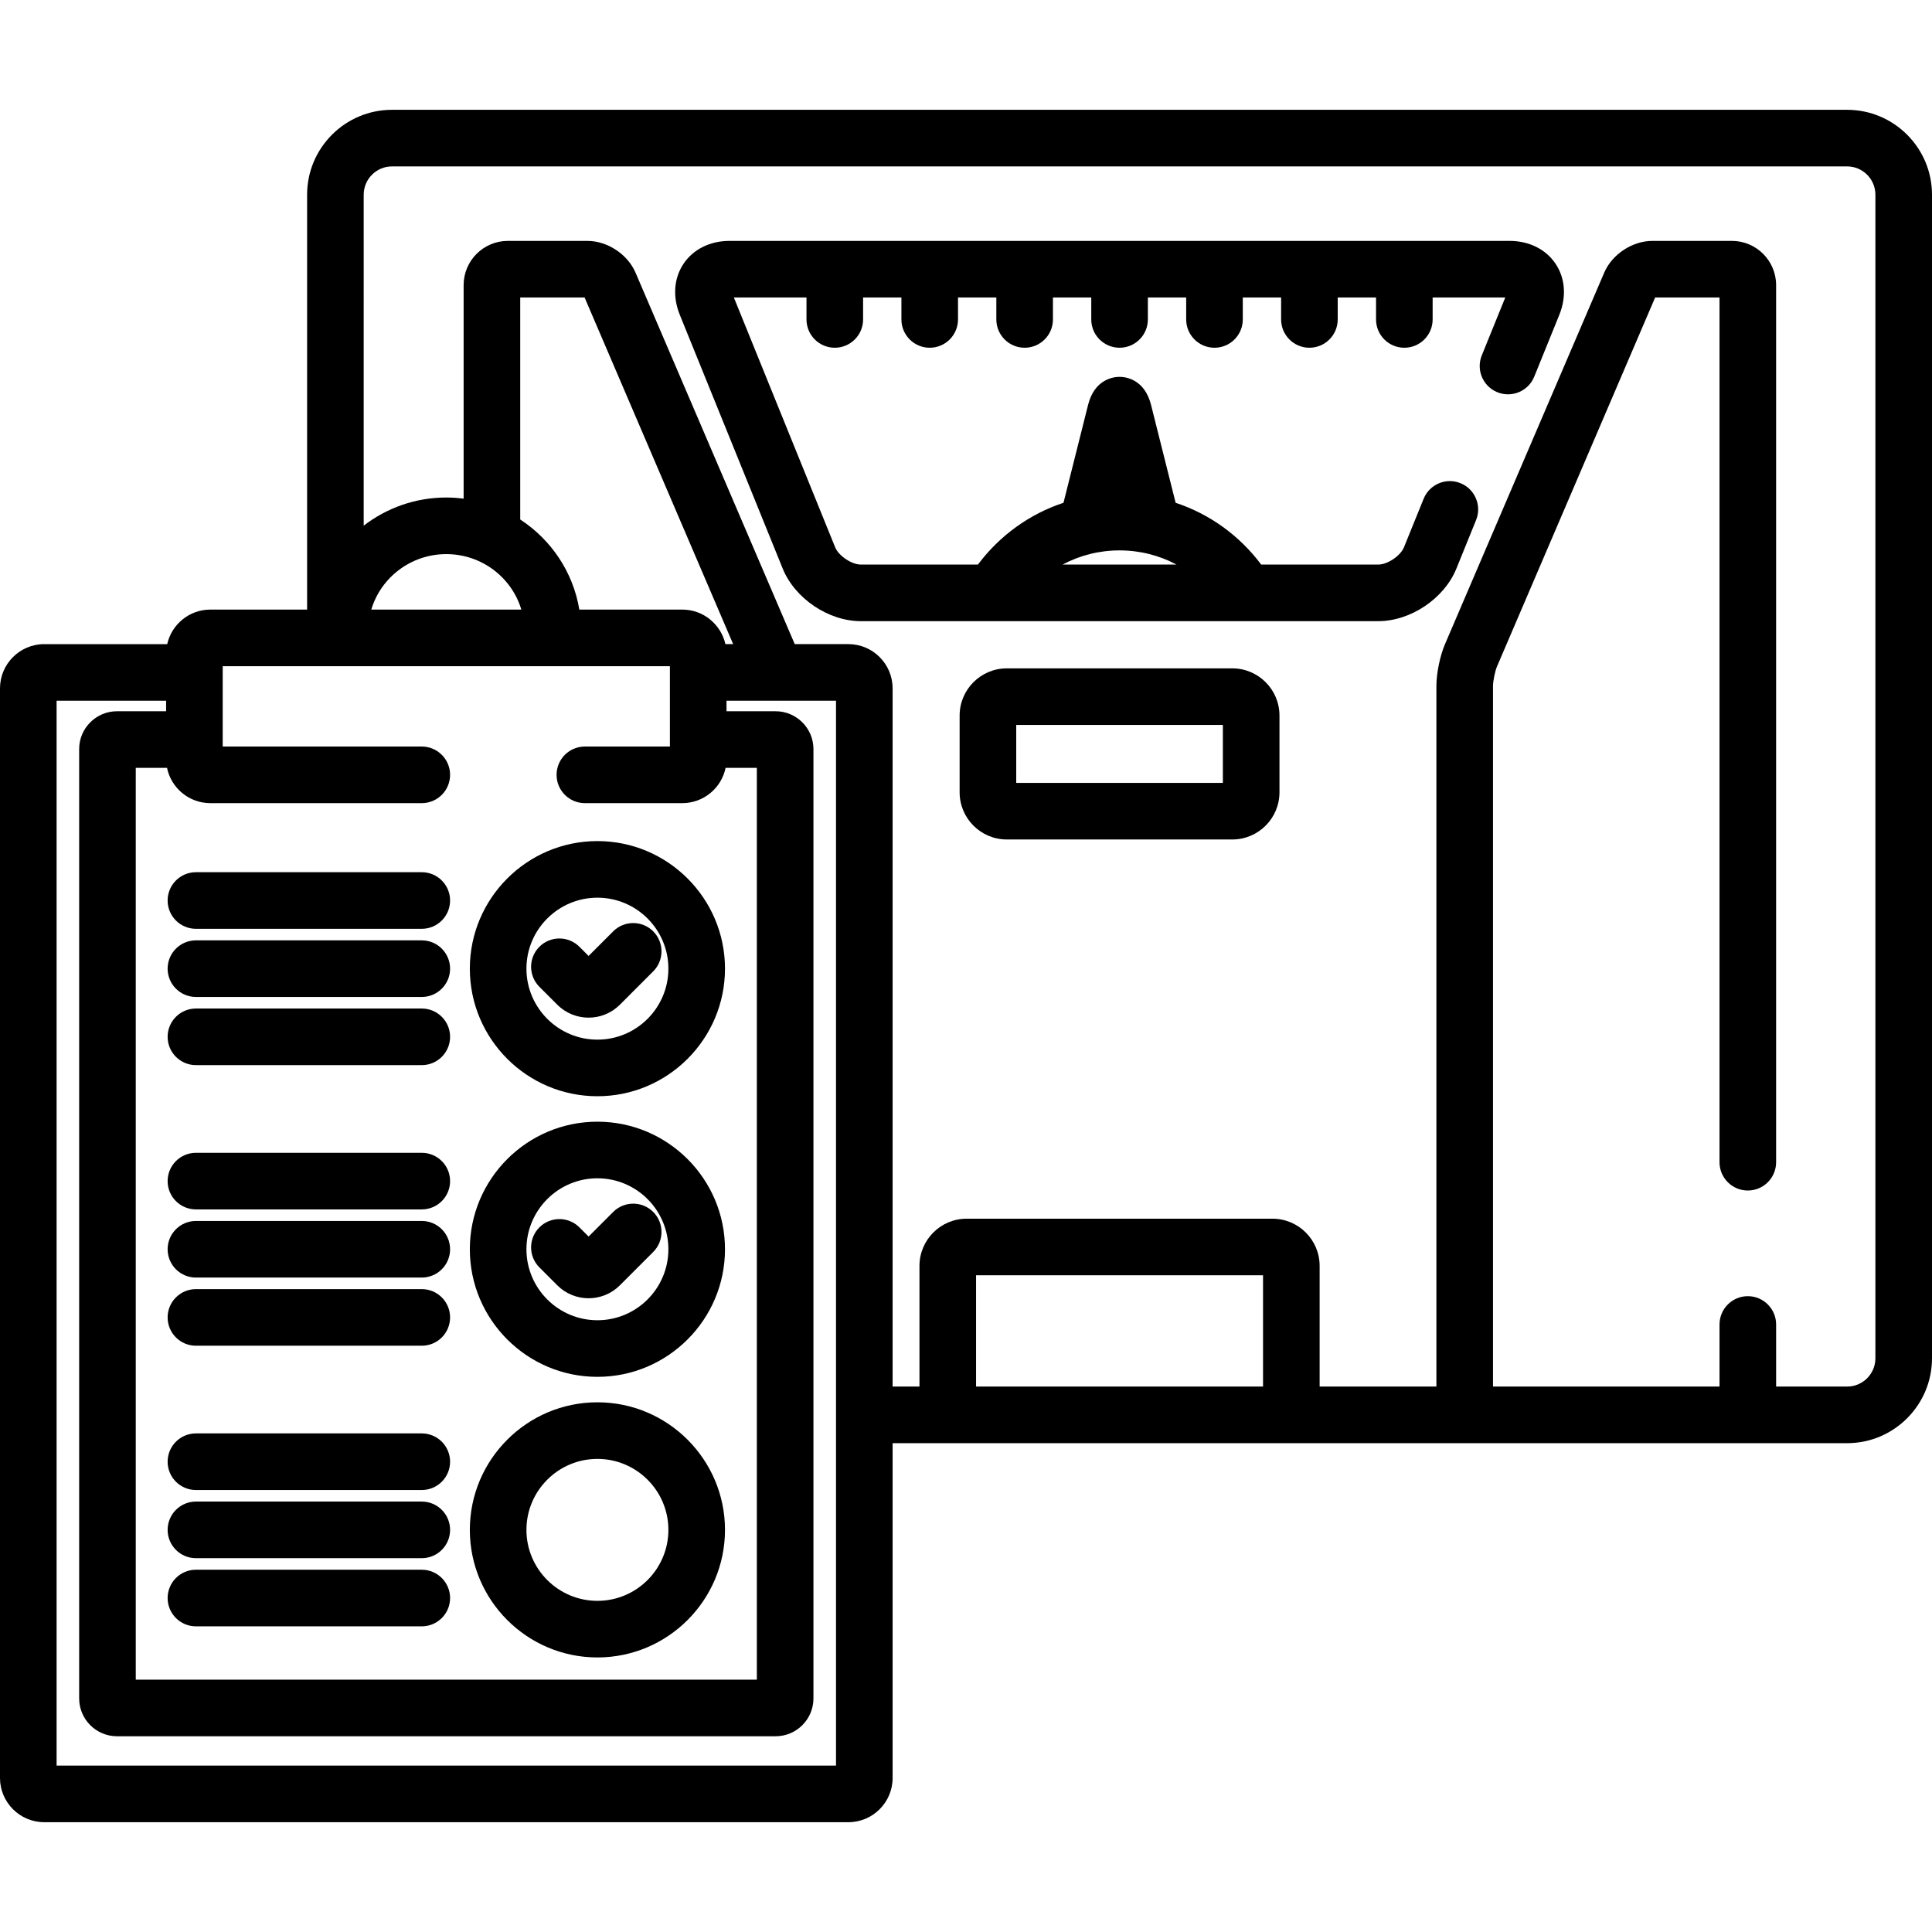 <?xml version="1.0" encoding="iso-8859-1"?>
<!-- Generator: Adobe Illustrator 19.0.0, SVG Export Plug-In . SVG Version: 6.00 Build 0)  -->
<svg version="1.1" id="Capa_1" xmlns="http://www.w3.org/2000/svg" xmlns:xlink="http://www.w3.org/1999/xlink" x="0px" y="0px"
	 viewBox="0 0 512 512" style="enable-background:new 0 0 512 512;" xml:space="preserve">
<g>
	<g>
		<path d="M489.5,29.1H103.885c-12.407,0-22.5,10.093-22.5,22.5v109.947H55.736c-5.579,0-10.251,3.923-11.424,9.154H11.716
			C5.256,170.7,0,175.956,0,182.415v288.769c0,6.46,5.256,11.716,11.716,11.716h213.121c6.46,0,11.715-5.256,11.715-11.716v-88.728
			H489.5c12.407,0,22.5-10.093,22.5-22.5V51.6C512,39.193,501.907,29.1,489.5,29.1z M55.736,212.84h56.042v0
			c4.142,0,7.5-3.358,7.5-7.5c0-4.142-3.358-7.5-7.5-7.5H59.021v-21.294h118.51v21.294H155c-4.142,0-7.5,3.358-7.5,7.5
			c0,4.142,3.358,7.5,7.5,7.5h25.816c5.651,0,10.38-4.021,11.476-9.353h8.279v241.64H35.98v-241.64h8.28
			C45.356,208.818,50.085,212.84,55.736,212.84z M138.157,161.546H98.395c2.527-8.482,10.476-14.699,19.88-14.699
			C127.679,146.847,135.629,153.064,138.157,161.546z M137.865,137.672V78.841h17.061l39.368,91.859h-2.054
			c-1.173-5.23-5.845-9.154-11.424-9.154h-27.288C151.882,151.585,146.04,143.012,137.865,137.672z M221.552,467.9H15V185.7h29.021
			v2.787H31.01c-5.53,0-10.03,4.498-10.03,10.028v251.583c0,5.53,4.499,10.029,10.03,10.029h174.533
			c5.53,0,10.028-4.499,10.028-10.029V198.515c0-5.529-4.499-10.028-10.028-10.028h-13.012V185.7h29.021V467.9z M334.717,367.457
			h-76.048v-29.49h76.048V367.457z M497,359.957c0,4.135-3.364,7.5-7.5,7.5h-18.809V351c0-4.142-3.358-7.5-7.5-7.5
			c-4.142,0-7.5,3.358-7.5,7.5v16.457h-60.03V181.778c0-1.301,0.542-3.94,1.053-5.134l41.915-97.803h17.061V308
			c0,4.142,3.358,7.5,7.5,7.5c4.142,0,7.5-3.358,7.5-7.5V75.556c0-6.46-5.256-11.715-11.716-11.715H437.9
			c-5.308,0-10.678,3.541-12.77,8.42l-42.204,98.475c-1.313,3.064-2.266,7.708-2.266,11.043v185.678h-30.944v-31.99
			c0-6.893-5.607-12.5-12.5-12.5h-81.048c-6.893,0-12.5,5.607-12.5,12.5v31.99h-7.117V182.415c0-6.459-5.255-11.715-11.715-11.715
			h-14.223l-42.188-98.438c-2.091-4.879-7.461-8.421-12.77-8.421H134.58c-6.46,0-11.715,5.255-11.715,11.715v56.594
			c-1.504-0.192-3.034-0.303-4.59-0.303c-8.244,0-15.839,2.792-21.891,7.463V51.6c0-4.136,3.364-7.5,7.5-7.5H489.5
			c4.136,0,7.5,3.364,7.5,7.5V359.957z"/>
	</g>
</g>
<g>
	<g>
		<path d="M326.574,177.122h-59.763c-6.893,0-12.5,5.607-12.5,12.5v20.349c0,6.893,5.607,12.5,12.5,12.5h59.763
			c6.893,0,12.5-5.607,12.5-12.5v-20.349C339.074,182.729,333.467,177.122,326.574,177.122z M324.074,207.471h-54.763v-15.349
			h54.763V207.471z"/>
	</g>
</g>
<g>
	<g>
		<path d="M412.222,69.873c-2.582-3.833-7.021-6.032-12.179-6.032H193.342c-5.158,0-9.597,2.199-12.179,6.032
			c-2.582,3.833-2.952,8.774-1.013,13.554l27.268,67.239c3.225,7.952,12.128,13.949,20.709,13.949h21.502h94.126h21.502
			c8.581,0,17.484-5.997,20.708-13.948l5.211-12.847c1.557-3.838-0.293-8.212-4.131-9.769c-3.84-1.558-8.212,0.292-9.769,4.131
			l-5.21,12.848c-0.921,2.271-4.357,4.586-6.808,4.586h-31.032c-5.808-7.743-13.701-13.403-22.674-16.373l-6.516-25.942
			c-1.733-6.891-6.824-7.427-8.343-7.427c-1.52,0-6.613,0.536-8.343,7.428l-6.516,25.94c-8.973,2.97-16.866,8.63-22.674,16.373
			h-31.032c-2.451,0-5.887-2.314-6.808-4.586l-26.842-66.188h19.247v5.814c0,4.142,3.358,7.5,7.5,7.5c4.142,0,7.5-3.358,7.5-7.5
			v-5.814h10.156v5.814c0,4.142,3.358,7.5,7.5,7.5c4.142,0,7.5-3.358,7.5-7.5v-5.814h10.156v5.814c0,4.142,3.358,7.5,7.5,7.5
			c4.142,0,7.5-3.358,7.5-7.5v-5.814h10.156v5.814c0,4.142,3.358,7.5,7.5,7.5c4.142,0,7.5-3.358,7.5-7.5v-5.814h10.156v5.814
			c0,4.142,3.358,7.5,7.5,7.5c4.142,0,7.5-3.358,7.5-7.5v-5.814h10.156v5.814c0,4.142,3.358,7.5,7.5,7.5c4.142,0,7.5-3.358,7.5-7.5
			v-5.814h10.156v5.814c0,4.142,3.358,7.5,7.5,7.5c4.142,0,7.5-3.358,7.5-7.5v-5.814h19.248l-6.222,15.34
			c-1.557,3.838,0.293,8.212,4.131,9.769c3.838,1.556,8.212-0.292,9.769-4.131l6.648-16.392
			C415.173,78.647,414.804,73.707,412.222,69.873z M296.692,145.86c5.382,0,10.536,1.321,15.089,3.754h-30.177
			C286.157,147.181,291.31,145.86,296.692,145.86z"/>
	</g>
</g>
<g>
	<g>
		<path d="M111.778,231.143H51.923c-4.142,0-7.5,3.358-7.5,7.5c0,4.142,3.358,7.5,7.5,7.5h59.855c4.142,0,7.5-3.358,7.5-7.5
			C119.278,234.501,115.92,231.143,111.778,231.143z"/>
	</g>
</g>
<g>
	<g>
		<path d="M111.778,249.205H51.923c-4.142,0-7.5,3.358-7.5,7.5c0,4.142,3.358,7.5,7.5,7.5h59.855c4.142,0,7.5-3.358,7.5-7.5
			C119.278,252.563,115.92,249.205,111.778,249.205z"/>
	</g>
</g>
<g>
	<g>
		<path d="M111.778,267.268H51.923c-4.142,0-7.5,3.358-7.5,7.5c0,4.142,3.358,7.5,7.5,7.5h59.855c4.142,0,7.5-3.358,7.5-7.5
			C119.278,270.626,115.92,267.268,111.778,267.268z"/>
	</g>
</g>
<g>
	<g>
		<path d="M158.32,222.896c-18.643,0-33.809,15.166-33.809,33.809c0,18.643,15.166,33.81,33.809,33.81s33.81-15.167,33.81-33.81
			S176.963,222.896,158.32,222.896z M158.32,275.515c-10.372,0-18.809-8.438-18.809-18.81c0-10.372,8.437-18.809,18.809-18.809
			s18.81,8.437,18.81,18.809C177.13,267.077,168.692,275.515,158.32,275.515z"/>
	</g>
</g>
<g>
	<g>
		<path d="M173.107,246.816c-2.929-2.929-7.678-2.929-10.606,0.001l-6.518,6.519l-2.433-2.433c-2.93-2.928-7.678-2.929-10.607-0.001
			c-2.929,2.929-2.929,7.678-0.001,10.607l4.757,4.757c2.284,2.281,5.282,3.422,8.282,3.422s6.001-1.141,8.286-3.424l8.841-8.842
			C176.037,254.493,176.036,249.744,173.107,246.816z"/>
	</g>
</g>
<g>
	<g>
		<path d="M111.778,305.506H51.923c-4.142,0-7.5,3.358-7.5,7.5c0,4.142,3.358,7.5,7.5,7.5h59.855c4.142,0,7.5-3.358,7.5-7.5
			C119.278,308.864,115.92,305.506,111.778,305.506z"/>
	</g>
</g>
<g>
	<g>
		<path d="M111.778,323.568H51.923c-4.142,0-7.5,3.358-7.5,7.5c0,4.142,3.358,7.5,7.5,7.5h59.855c4.142,0,7.5-3.358,7.5-7.5
			C119.278,326.926,115.92,323.568,111.778,323.568z"/>
	</g>
</g>
<g>
	<g>
		<path d="M111.778,341.631H51.923c-4.142,0-7.5,3.358-7.5,7.5c0,4.142,3.358,7.5,7.5,7.5h59.855c4.142,0,7.5-3.358,7.5-7.5
			C119.278,344.989,115.92,341.631,111.778,341.631z"/>
	</g>
</g>
<g>
	<g>
		<path d="M158.32,297.26c-18.643,0-33.809,15.167-33.809,33.809c0,18.642,15.166,33.809,33.809,33.809s33.81-15.167,33.81-33.809
			C192.13,312.426,176.963,297.26,158.32,297.26z M158.32,349.877c-10.372,0-18.809-8.438-18.809-18.809
			c0-10.371,8.437-18.809,18.809-18.809s18.81,8.438,18.81,18.809C177.13,341.439,168.692,349.877,158.32,349.877z"/>
	</g>
</g>
<g>
	<g>
		<path d="M173.108,321.179c-2.929-2.93-7.678-2.929-10.606,0l-6.519,6.52l-2.433-2.433c-2.93-2.929-7.678-2.928-10.607,0.001
			c-2.929,2.929-2.928,7.678,0.001,10.607l4.755,4.754c2.283,2.283,5.283,3.424,8.283,3.424s6.001-1.142,8.285-3.426l8.841-8.841
			C176.037,328.856,176.037,324.107,173.108,321.179z"/>
	</g>
</g>
<g>
	<g>
		<path d="M111.778,379.869H51.923c-4.142,0-7.5,3.358-7.5,7.5c0,4.142,3.358,7.5,7.5,7.5h59.855c4.142,0,7.5-3.358,7.5-7.5
			C119.278,383.227,115.92,379.869,111.778,379.869z"/>
	</g>
</g>
<g>
	<g>
		<path d="M111.778,397.932H51.923c-4.142,0-7.5,3.358-7.5,7.5c0,4.142,3.358,7.5,7.5,7.5h59.855c4.142,0,7.5-3.358,7.5-7.5
			C119.278,401.29,115.92,397.932,111.778,397.932z"/>
	</g>
</g>
<g>
	<g>
		<path d="M111.778,415.995H51.923c-4.142,0-7.5,3.358-7.5,7.5c0,4.142,3.358,7.5,7.5,7.5h59.855c4.142,0,7.5-3.358,7.5-7.5
			C119.278,419.353,115.92,415.995,111.778,415.995z"/>
	</g>
</g>
<g>
	<g>
		<path d="M158.32,371.623c-18.643,0-33.809,15.167-33.809,33.809c0,18.642,15.166,33.809,33.809,33.809s33.81-15.167,33.81-33.809
			C192.13,386.79,176.963,371.623,158.32,371.623z M158.32,424.241c-10.372,0-18.809-8.438-18.809-18.809
			c0-10.371,8.437-18.809,18.809-18.809s18.81,8.438,18.81,18.809C177.13,415.804,168.692,424.241,158.32,424.241z"/>
	</g>
</g>
<g>
</g>
<g>
</g>
<g>
</g>
<g>
</g>
<g>
</g>
<g>
</g>
<g>
</g>
<g>
</g>
<g>
</g>
<g>
</g>
<g>
</g>
<g>
</g>
<g>
</g>
<g>
</g>
<g>
</g>
</svg>
